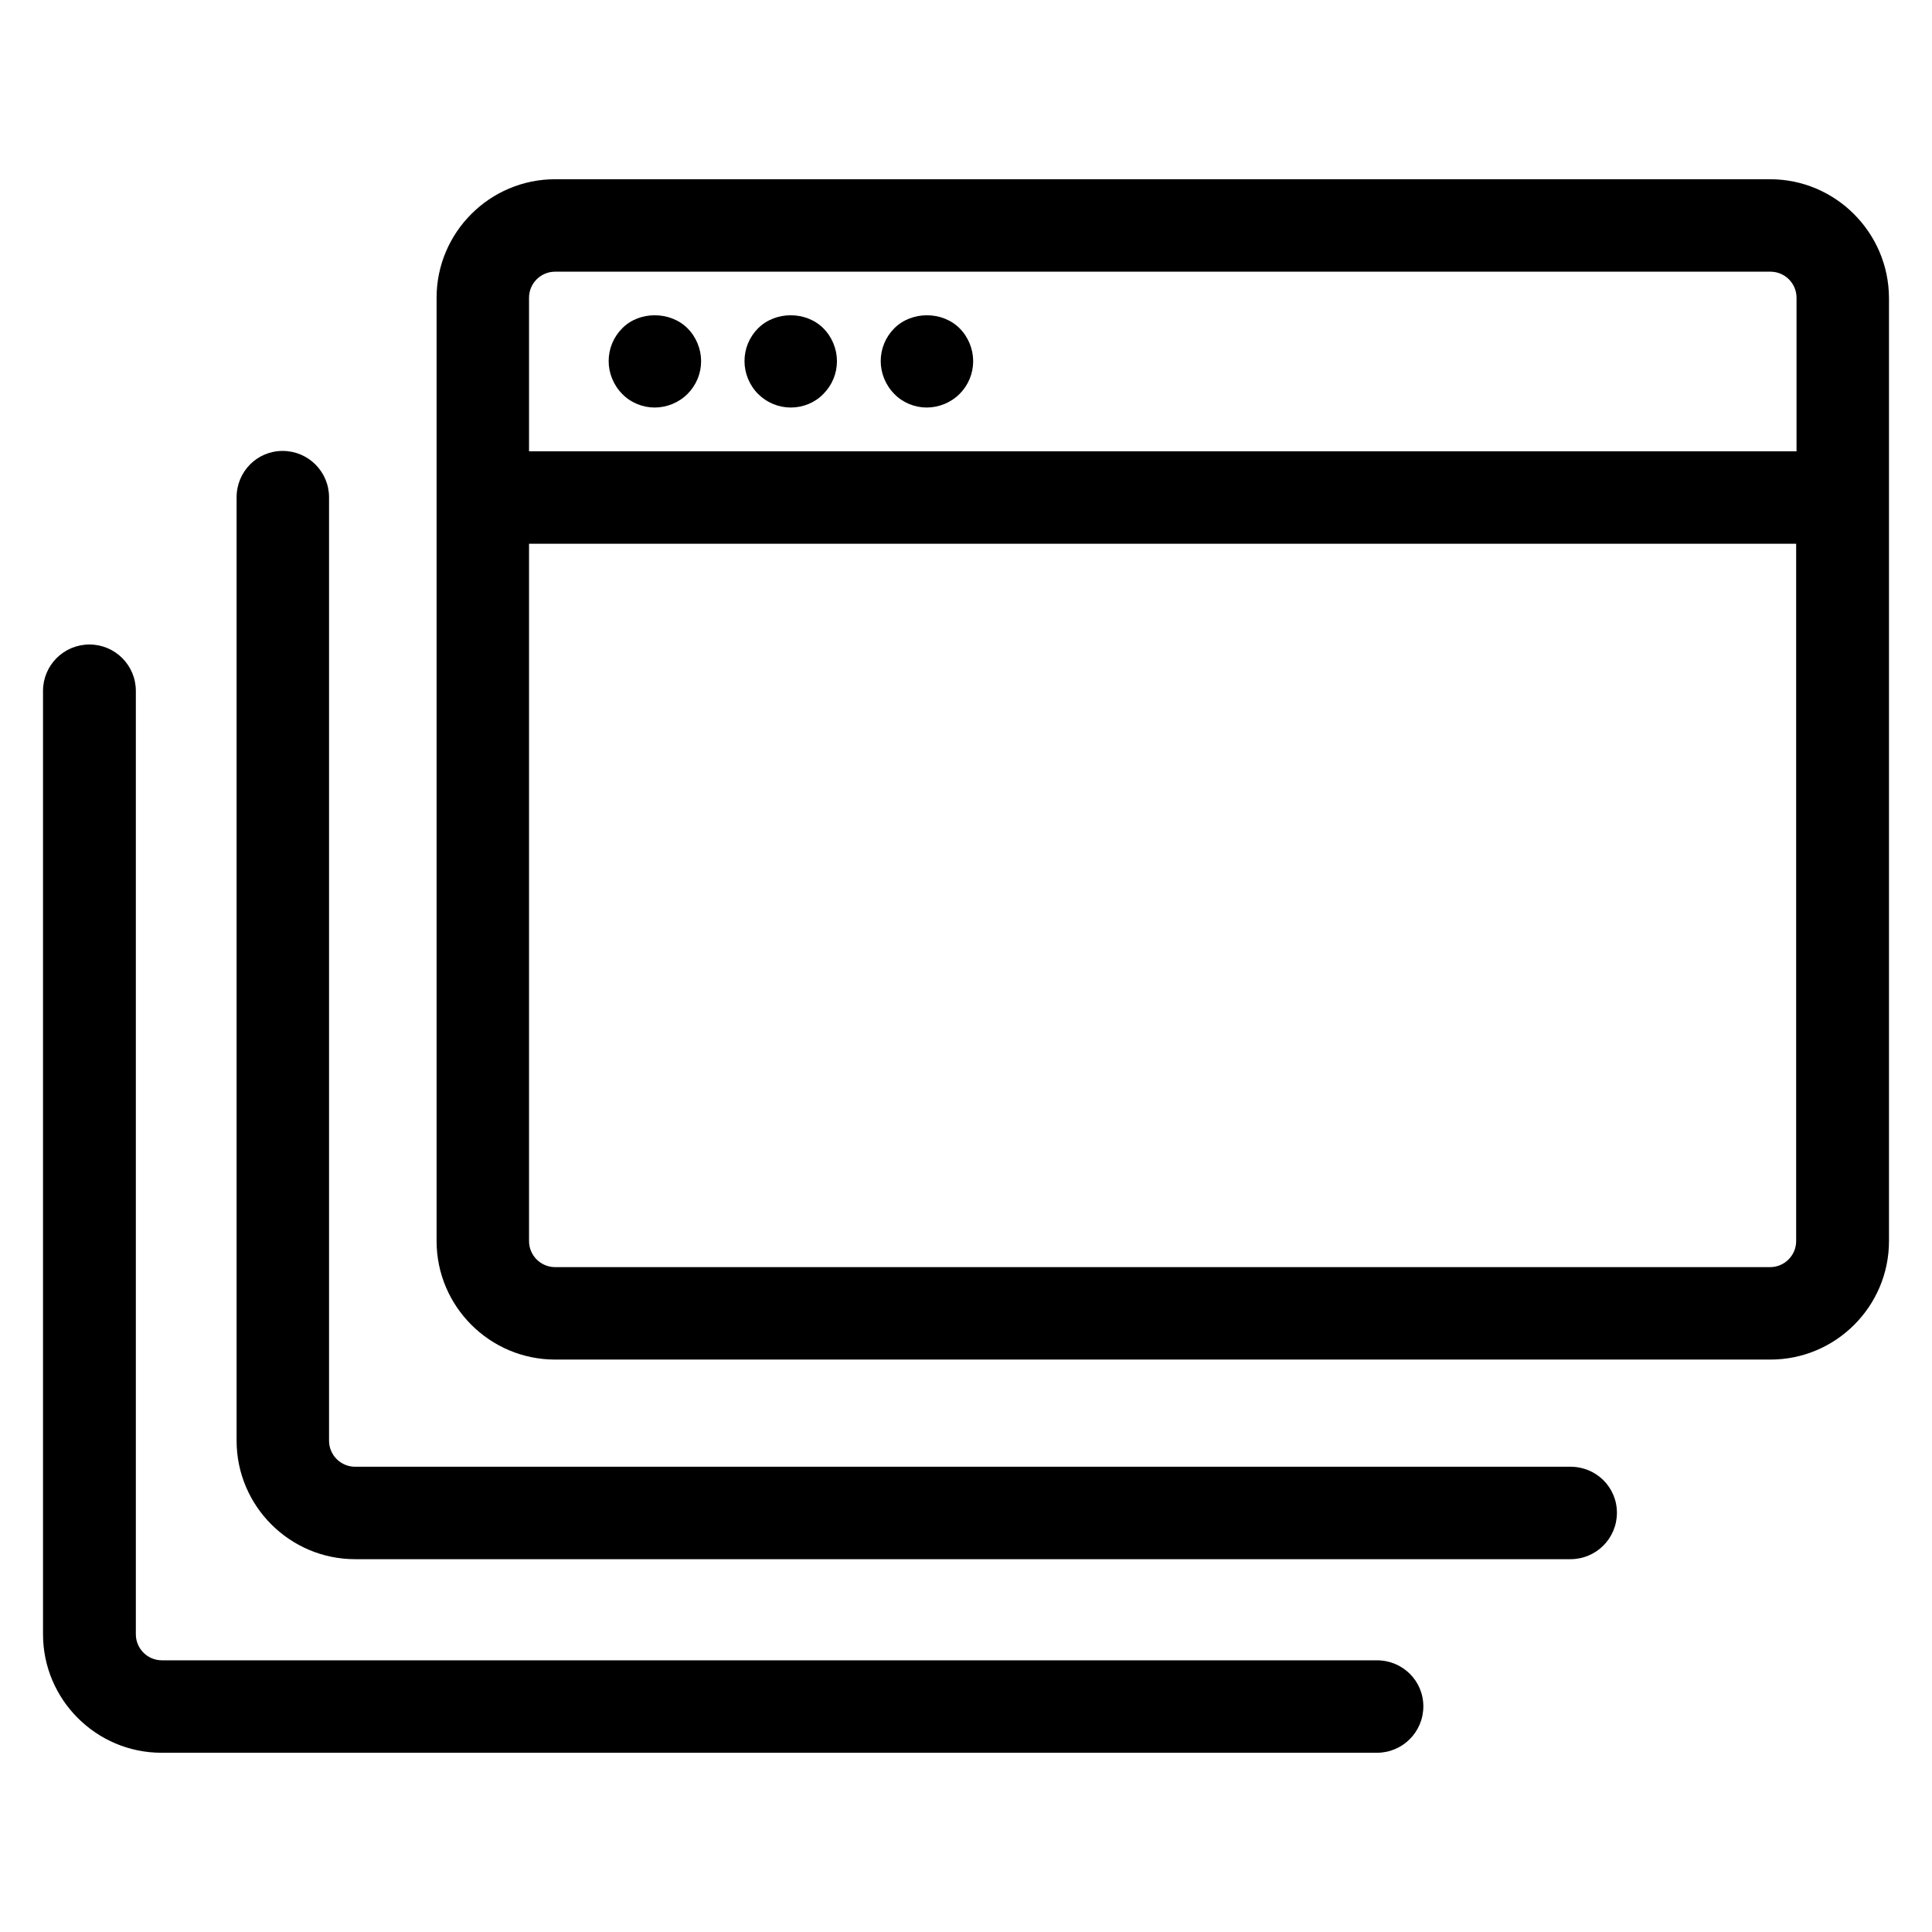<?xml version="1.0" encoding="utf-8"?>
<!-- Generator: Adobe Illustrator 18.0.0, SVG Export Plug-In . SVG Version: 6.00 Build 0)  -->
<!DOCTYPE svg PUBLIC "-//W3C//DTD SVG 1.1//EN" "http://www.w3.org/Graphics/SVG/1.1/DTD/svg11.dtd">
<svg version="1.1" id="Artwork" xmlns="http://www.w3.org/2000/svg" xmlns:xlink="http://www.w3.org/1999/xlink" x="0px" y="0px"
	 viewBox="0 0 512 512" enable-background="new 0 0 512 512" xml:space="preserve">
<g>
	<path d="M469.1,47.5H147.1c-17.3,0-31.4,14.1-31.4,31.4v250c0,17.3,14.1,31.4,31.4,31.4h322.1c17.3,0,31.4-14.1,31.4-31.4v-250
		C500.5,61.6,486.4,47.5,469.1,47.5z M147.1,72h322.1c3.8,0,6.9,3.1,6.9,6.9v40.7H140.2V78.9C140.2,75.1,143.3,72,147.1,72z
		 M469.1,335.8H147.1c-3.8,0-6.9-3.1-6.9-6.9V144.1H476v184.8C476,332.7,472.9,335.8,469.1,335.8z"/>
	<path d="M416.2,388.7H94.1c-3.8,0-6.9-3.1-6.9-6.9v-250c0-6.8-5.5-12.3-12.3-12.3s-12.2,5.5-12.2,12.3v250
		c0,17.3,14.1,31.4,31.4,31.4h322.1c6.8,0,12.3-5.5,12.3-12.3S423,388.7,416.2,388.7z"/>
	<path d="M364.9,440H42.9c-3.8,0-6.9-3.1-6.9-6.9v-250c0-6.8-5.5-12.3-12.3-12.3s-12.3,5.5-12.3,12.3v250
		c0,17.3,14.1,31.4,31.4,31.4h322.1c6.8,0,12.3-5.5,12.3-12.3S371.7,440,364.9,440z"/>
	<path d="M245.6,108c3.2,0,6.4-1.3,8.7-3.6c2.3-2.3,3.6-5.4,3.6-8.7c0-3.2-1.3-6.4-3.6-8.7c-4.6-4.6-12.7-4.6-17.3,0
		c-2.3,2.3-3.6,5.4-3.6,8.7c0,3.2,1.3,6.4,3.6,8.7C239.2,106.7,242.4,108,245.6,108z"/>
	<path d="M209.6,108c3.2,0,6.4-1.3,8.6-3.6c2.3-2.3,3.6-5.4,3.6-8.7c0-3.2-1.3-6.4-3.6-8.7c-4.6-4.6-12.7-4.6-17.3,0
		c-2.3,2.3-3.6,5.4-3.6,8.7c0,3.2,1.3,6.4,3.6,8.7C203.2,106.7,206.3,108,209.6,108z"/>
	<path d="M173.5,108c3.2,0,6.4-1.3,8.7-3.6c2.3-2.3,3.6-5.4,3.6-8.7c0-3.2-1.3-6.4-3.6-8.7c-4.6-4.6-12.8-4.6-17.3,0
		c-2.3,2.3-3.6,5.4-3.6,8.7c0,3.2,1.3,6.4,3.6,8.7C167.1,106.7,170.3,108,173.5,108z"/>
</g>
</svg>
